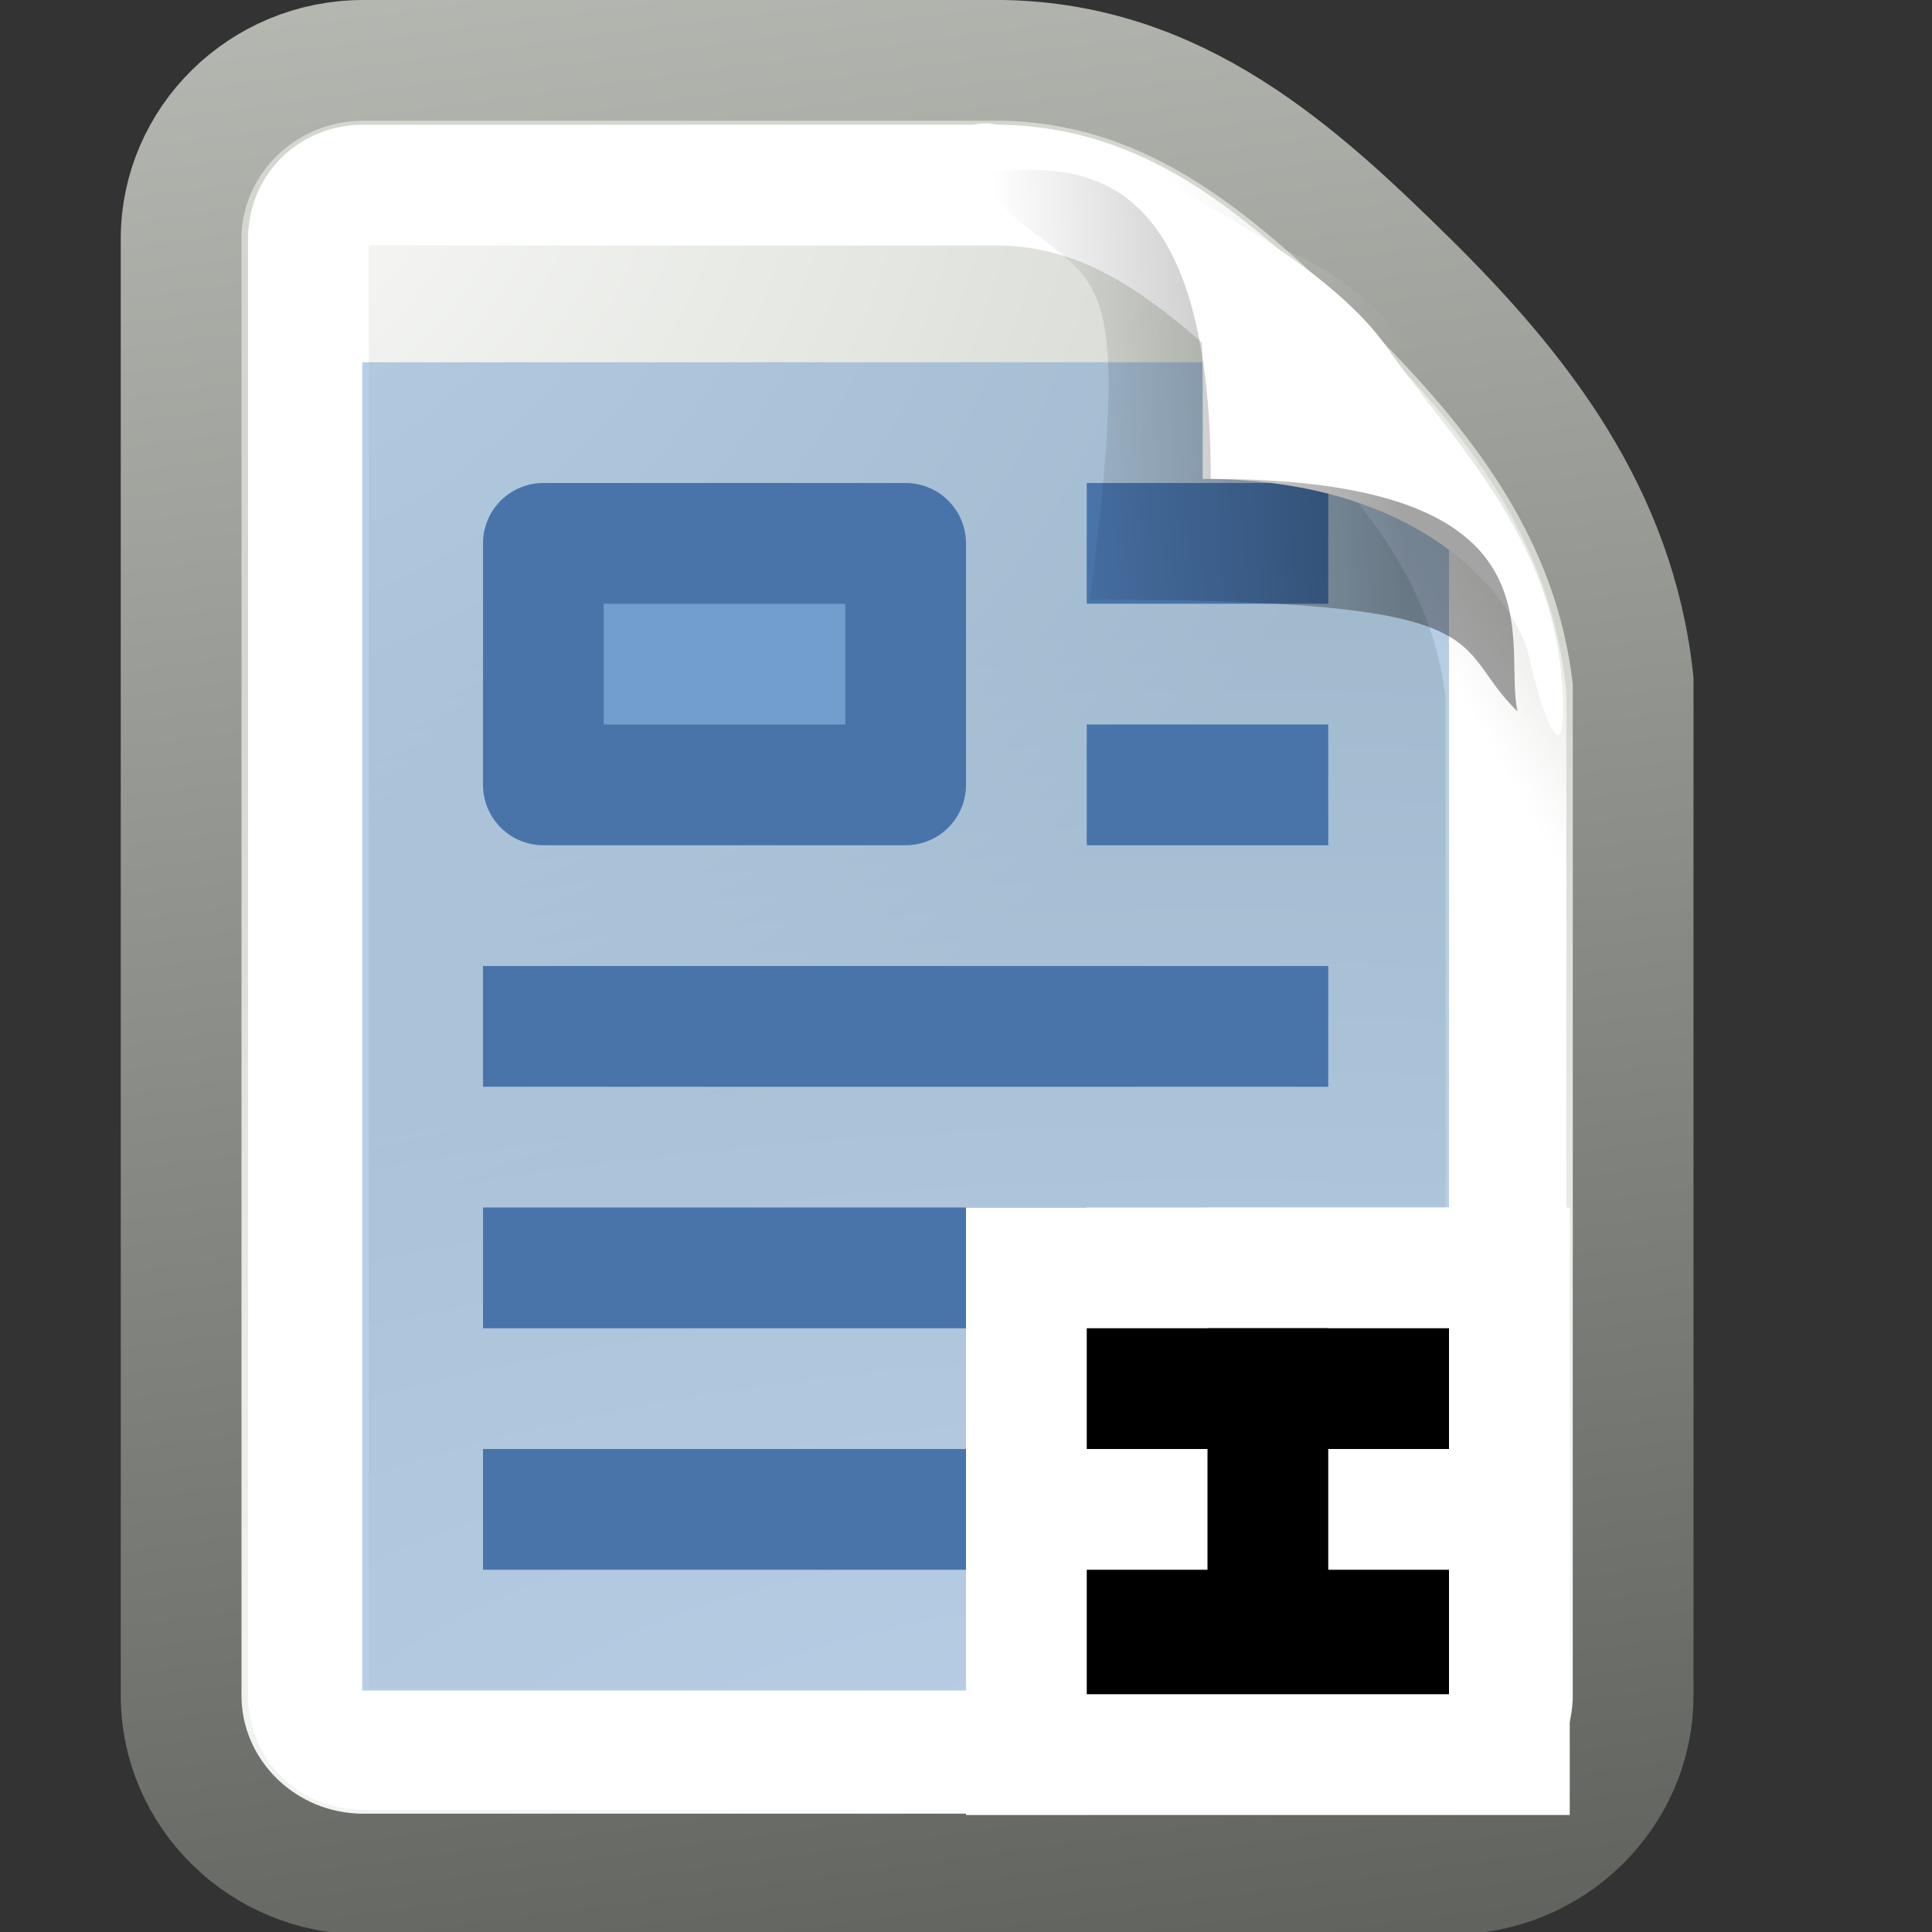 <svg xmlns="http://www.w3.org/2000/svg" xmlns:svg="http://www.w3.org/2000/svg" xmlns:xlink="http://www.w3.org/1999/xlink" id="svg7779" width="16" height="16"><rect width="100%" height="100%" fill="#333333" stroke="none"/><defs id="defs7781"><linearGradient id="linearGradient16-paper-sheet-orig-9"><stop id="stop24-paper-sheet-orig-7" offset="0" stop-color="#FFF" stop-opacity="1"/><stop id="stop25-paper-sheet-orig-5" offset="1" stop-color="#FFF" stop-opacity="0"/></linearGradient><linearGradient id="linearGradient12951" x1="14.958" x2="17.11" y1="5.049" y2="3.84" gradientTransform="matrix(0.766,0,0,0.751,699.584,220.125)" gradientUnits="userSpaceOnUse" xlink:href="#linearGradient16-paper-sheet-orig-9"/><linearGradient id="linearGradient4-paper-sheet-orig-7"><stop id="stop8-paper-sheet-orig-2" offset="0" stop-color="#FFF" stop-opacity="1"/><stop id="stop9-paper-sheet-orig-2" offset="1" stop-color="#FFF" stop-opacity="0"/></linearGradient><radialGradient id="radialGradient12949" cx="4" cy="5.3" r="17" fx="4" fy="5.3" gradientTransform="matrix(1.798,-2.10592e-2,1.67913e-2,1.629,-3.282,-6.55)" gradientUnits="userSpaceOnUse" xlink:href="#linearGradient4-paper-sheet-orig-7"/><linearGradient id="linearGradient10-paper-sheet-orig-3"><stop id="stop15-paper-sheet-orig-7" offset="0" stop-color="#555753" stop-opacity="1"/><stop id="stop16-paper-sheet-orig-8" offset="1" stop-color="#BABDB6" stop-opacity="1"/></linearGradient><linearGradient id="linearGradient12947" x1="-46.226" x2="-53.85" y1="55.167" y2="-.546" gradientTransform="matrix(0.372,0,0,0.367,721.412,219.218)" gradientUnits="userSpaceOnUse" xlink:href="#linearGradient10-paper-sheet-orig-3"/><linearGradient id="linearGradient3-paper-sheet-orig-08"><stop id="stop6-paper-sheet-orig-1" offset="0" stop-color="#FFF" stop-opacity="1"/><stop id="stop7-paper-sheet-orig-2" offset="1" stop-color="#D3D7CF" stop-opacity="1"/></linearGradient><radialGradient id="radialGradient12945" cx="-30.314" cy="39.272" r="18" fx="-30.314" fy="39.272" gradientTransform="matrix(1.487,0,0,0.549,755.14,213.489)" gradientUnits="userSpaceOnUse" xlink:href="#linearGradient3-paper-sheet-orig-08"/><linearGradient id="linearGradient17-paper-sheet-orig-0-8"><stop id="stop26-paper-sheet-orig-2-4" offset="0" stop-color="#000" stop-opacity="1"/><stop id="stop27-paper-sheet-orig-3-8" offset="1" stop-color="#000" stop-opacity="0"/></linearGradient><linearGradient id="linearGradient12532" x1="12.594" x2="9.406" y1="4.594" y2="4.813" gradientTransform="translate(302,218.99)" gradientUnits="userSpaceOnUse" xlink:href="#linearGradient17-paper-sheet-orig-0-8"/></defs><g id="layer1"><g id="use7222" display="inline" transform="translate(-700,-220)"><path id="path12939" fill="url(#radialGradient12945)" fill-opacity="1" stroke="url(#linearGradient12947)" stroke-miterlimit="4" stroke-width="1" d="M 703.008,220.5 C 702.177,220.5 701.5,221.164 701.5,221.979 L 701.5,230.239 L 701.5,231.788 L 701.5,234.041 C 701.5,234.856 702.177,235.52 703.008,235.52 L 712.017,235.52 C 712.848,235.52 713.525,234.856 713.525,234.041 L 713.525,233.314 L 713.525,230.239 C 713.525,228.137 713.525,225.97 713.525,225.64 C 713.379,224.264 712.588,223.249 711.658,222.331 C 710.727,221.413 709.749,220.527 708.306,220.5 C 708.1,220.5 708.204,220.5 707.27,220.5 L 703.775,220.5 L 703.008,220.5 L 703.008,220.5 L 703.008,220.5 L 703.008,220.5 z" display="inline"/><path id="path12941" fill="url(#radialGradient12949)" fill-opacity="1" stroke="none" d="M 8.531,5.094 C 8.278,5.094 8.094,5.278 8.094,5.531 L 8.094,42.469 C 8.094,42.722 8.278,42.906 8.531,42.906 L 39.469,42.906 C 39.722,42.906 39.906,42.722 39.906,42.469 C 39.906,42.469 39.906,19 39.906,17.5 C 39.906,16.356 39.402,13.652 37.875,12.125 C 35.875,10.125 34.875,9.125 32.875,7.125 C 31.348,5.598 28.644,5.094 27.5,5.094 C 26,5.094 8.531,5.094 8.531,5.094 z" display="inline" transform="matrix(0.372,0,0,0.349,699.081,220.001)"/><path id="path12943" fill="none" stroke="url(#linearGradient12951)" stroke-miterlimit="4" stroke-width="1" d="M 703.008,221.533 C 702.749,221.533 702.554,221.724 702.554,221.979 L 702.554,230.239 L 702.554,231.788 L 702.554,234.041 C 702.554,234.296 702.749,234.487 703.008,234.487 L 712.017,234.487 C 712.276,234.487 712.472,234.296 712.472,234.041 L 712.472,233.314 L 712.472,230.239 C 712.472,228.191 712.472,226.169 712.472,225.757 C 712.361,224.71 711.783,223.914 710.916,223.058 C 710.007,222.161 709.294,221.551 708.282,221.533 L 703.775,221.533 L 703.008,221.533 z" display="inline"/></g><rect id="rect7228" width="5" height="1" x="4" y="10" fill="#204a87" fill-opacity="1" stroke="none" display="inline" opacity="1"/><rect id="rect7230" width="4" height="1" x="4" y="12" fill="#204a87" fill-opacity="1" stroke="none" display="inline" opacity="1"/><rect id="rect7232" width="7" height="1" x="4" y="8" fill="#204a87" fill-opacity="1" stroke="none" display="inline" opacity="1"/><rect id="rect7234" width="2" height="1" x="9" y="4" fill="#204a87" fill-opacity="1" stroke="none" display="inline" opacity="1"/><rect id="rect7236" width="2" height="1" x="9" y="6" fill="#204a87" fill-opacity="1" stroke="none" display="inline" opacity="1"/><rect id="rect7238" width="3" height="2" x="4.5" y="4.5" fill="#729fcf" fill-opacity="1" stroke="#204a87" stroke-dasharray="none" stroke-dashoffset="0" stroke-linecap="round" stroke-linejoin="round" stroke-miterlimit="4" stroke-opacity="1" stroke-width="1" display="inline" rx="0" ry="0"/><path id="rect7659" fill="#729fcf" fill-opacity="1" fill-rule="evenodd" stroke="none" stroke-dasharray="none" stroke-dashoffset=".361" stroke-linecap="round" stroke-linejoin="miter" stroke-miterlimit="4" stroke-opacity="1" stroke-width="1" d="M 3,3 L 3,14 L 9,14 L 9,12 L 10,12 L 10,10 L 12,10 L 12,4 L 11,4 L 11,3 L 3,3 z" display="inline" opacity=".5"/><g id="use7242" display="inline" transform="translate(-302.973,-219.024)"><path id="path12526" fill="#fff" fill-opacity="1" stroke="none" d="M 311.162,220.045 C 310.776,220.045 311.151,220.224 311.536,220.451 C 313,220.49 312.933,220.737 312.933,222.99 C 314.837,222.99 315.549,224.051 315.638,224.469 C 315.727,224.886 315.916,225.408 315.916,224.908 C 315.924,223.537 315.014,222.702 314.459,221.901 C 313.903,221.099 312.178,220.217 311.162,220.045 L 311.162,220.045 L 311.162,220.045 L 311.162,220.045 z" display="inline"/><path id="path12529" fill="url(#linearGradient12532)" fill-opacity="1" stroke="none" d="M 312,223.99 C 315.5,223.99 314.953,224.344 315.541,224.917 C 315.41,224.351 315.991,222.99 313,222.99 C 313,219.935 311.5,220.49 311,220.442 C 311.956,221.575 312.416,220.714 312,223.99 z" display="inline" opacity=".356"/></g><g id="g7668" display="inline" transform="translate(-703,-1085)"><rect id="rect7670" width="4" height="2.031" x="711.5" y="1095.5" fill="#000" fill-opacity="1" fill-rule="evenodd" stroke="#fff" stroke-dasharray="none" stroke-dashoffset=".361" stroke-linecap="round" stroke-linejoin="miter" stroke-miterlimit="4" stroke-opacity="1" stroke-width="1" opacity="1"/><rect id="rect7672" width="4" height="2.031" x="711.5" y="1097.5" fill="#000" fill-opacity="1" fill-rule="evenodd" stroke="#fff" stroke-dasharray="none" stroke-dashoffset=".361" stroke-linecap="round" stroke-linejoin="miter" stroke-miterlimit="4" stroke-opacity="1" stroke-width="1" display="inline" opacity="1"/><rect id="rect7674" width="1" height="3" x="713" y="1096" fill="#000" fill-opacity="1" fill-rule="evenodd" stroke="none" stroke-dasharray="none" stroke-dashoffset=".361" stroke-linecap="round" stroke-linejoin="miter" stroke-miterlimit="4" stroke-opacity="1" stroke-width="1" opacity="1"/></g></g></svg>
